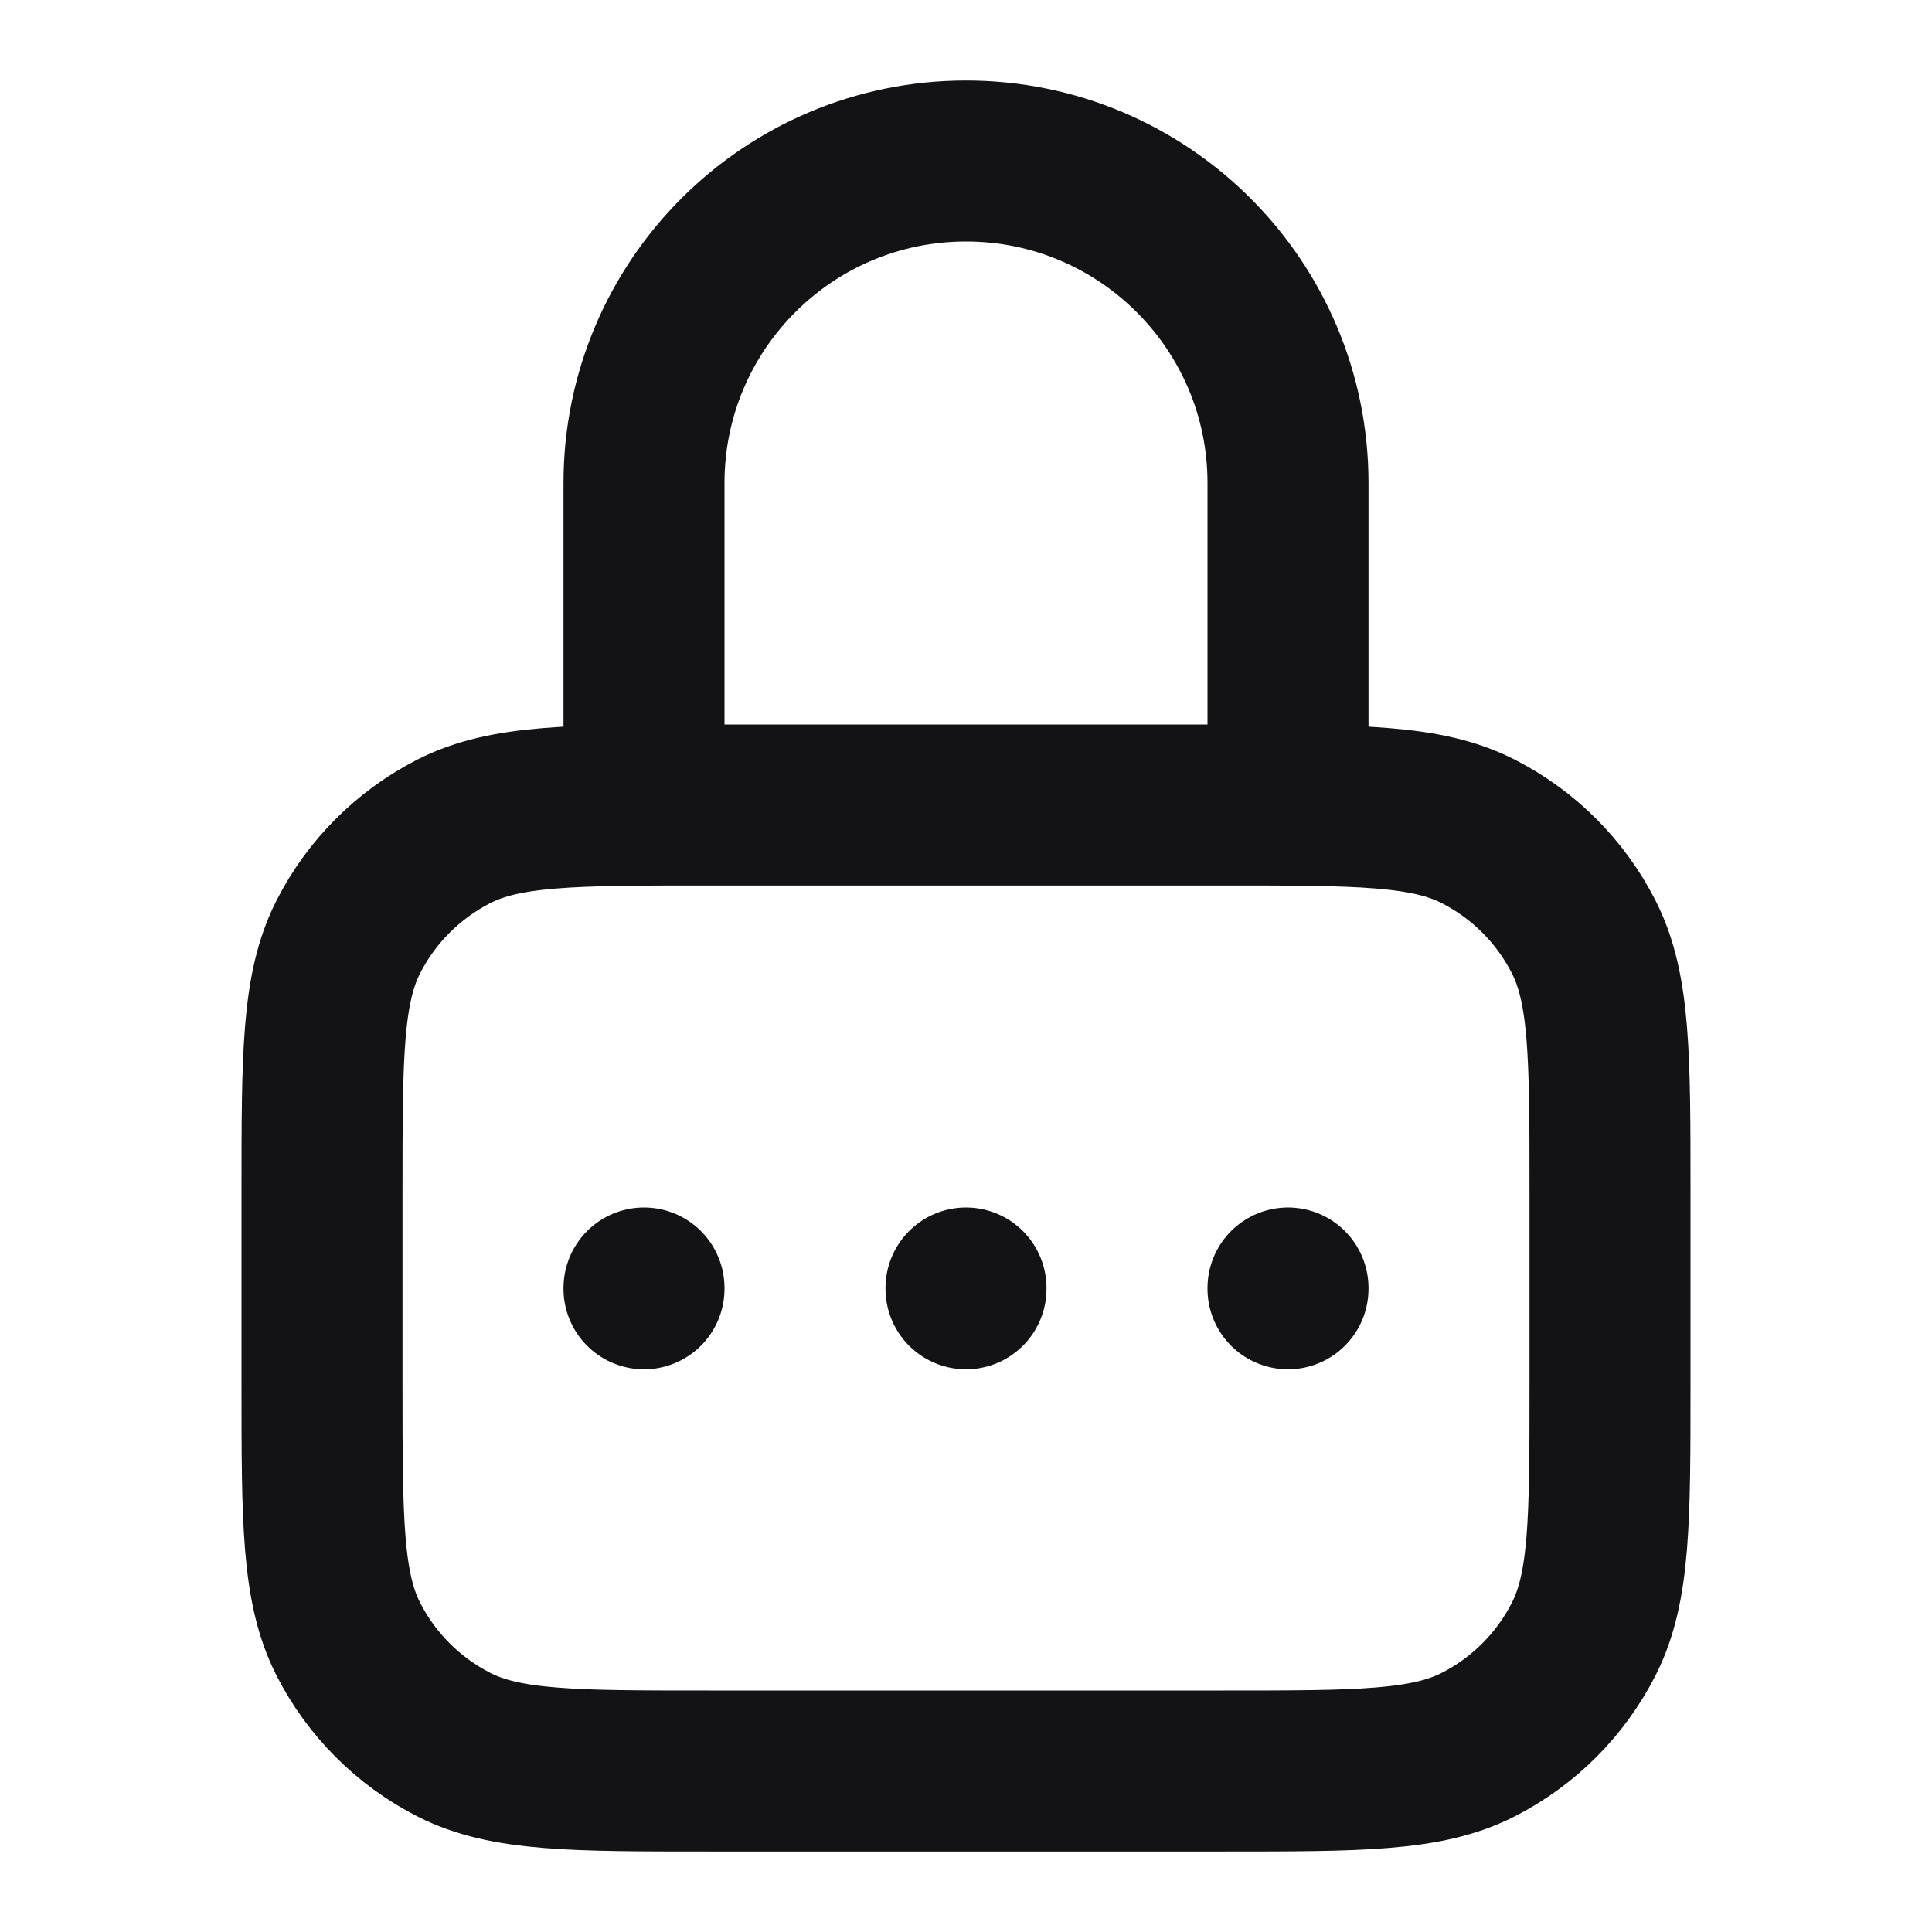 <svg width="24" height="24" viewBox="0 0 24 24" fill="none" xmlns="http://www.w3.org/2000/svg">
<path d="M8 16V16.01M12 16V16.01M16 16V16.01M15.2 22H8.8C7.12 22 6.28 22 5.638 21.673C5.074 21.385 4.615 20.927 4.327 20.362C4 19.72 4 18.88 4 17.2L4 14.8C4 13.12 4 12.28 4.327 11.638C4.615 11.073 5.074 10.615 5.638 10.327C6.28 10 7.12 10 8.8 10H15.2C16.88 10 17.72 10 18.362 10.327C18.927 10.615 19.385 11.073 19.673 11.638C20 12.28 20 13.12 20 14.8V17.2C20 18.88 20 19.72 19.673 20.362C19.385 20.927 18.927 21.385 18.362 21.673C17.72 22 16.88 22 15.2 22ZM16 6V10H8V6C8 3.791 9.791 2 12 2C14.209 2 16 3.791 16 6Z" stroke="#131316" stroke-width="2" stroke-linecap="round" stroke-linejoin="round"/>
</svg>
